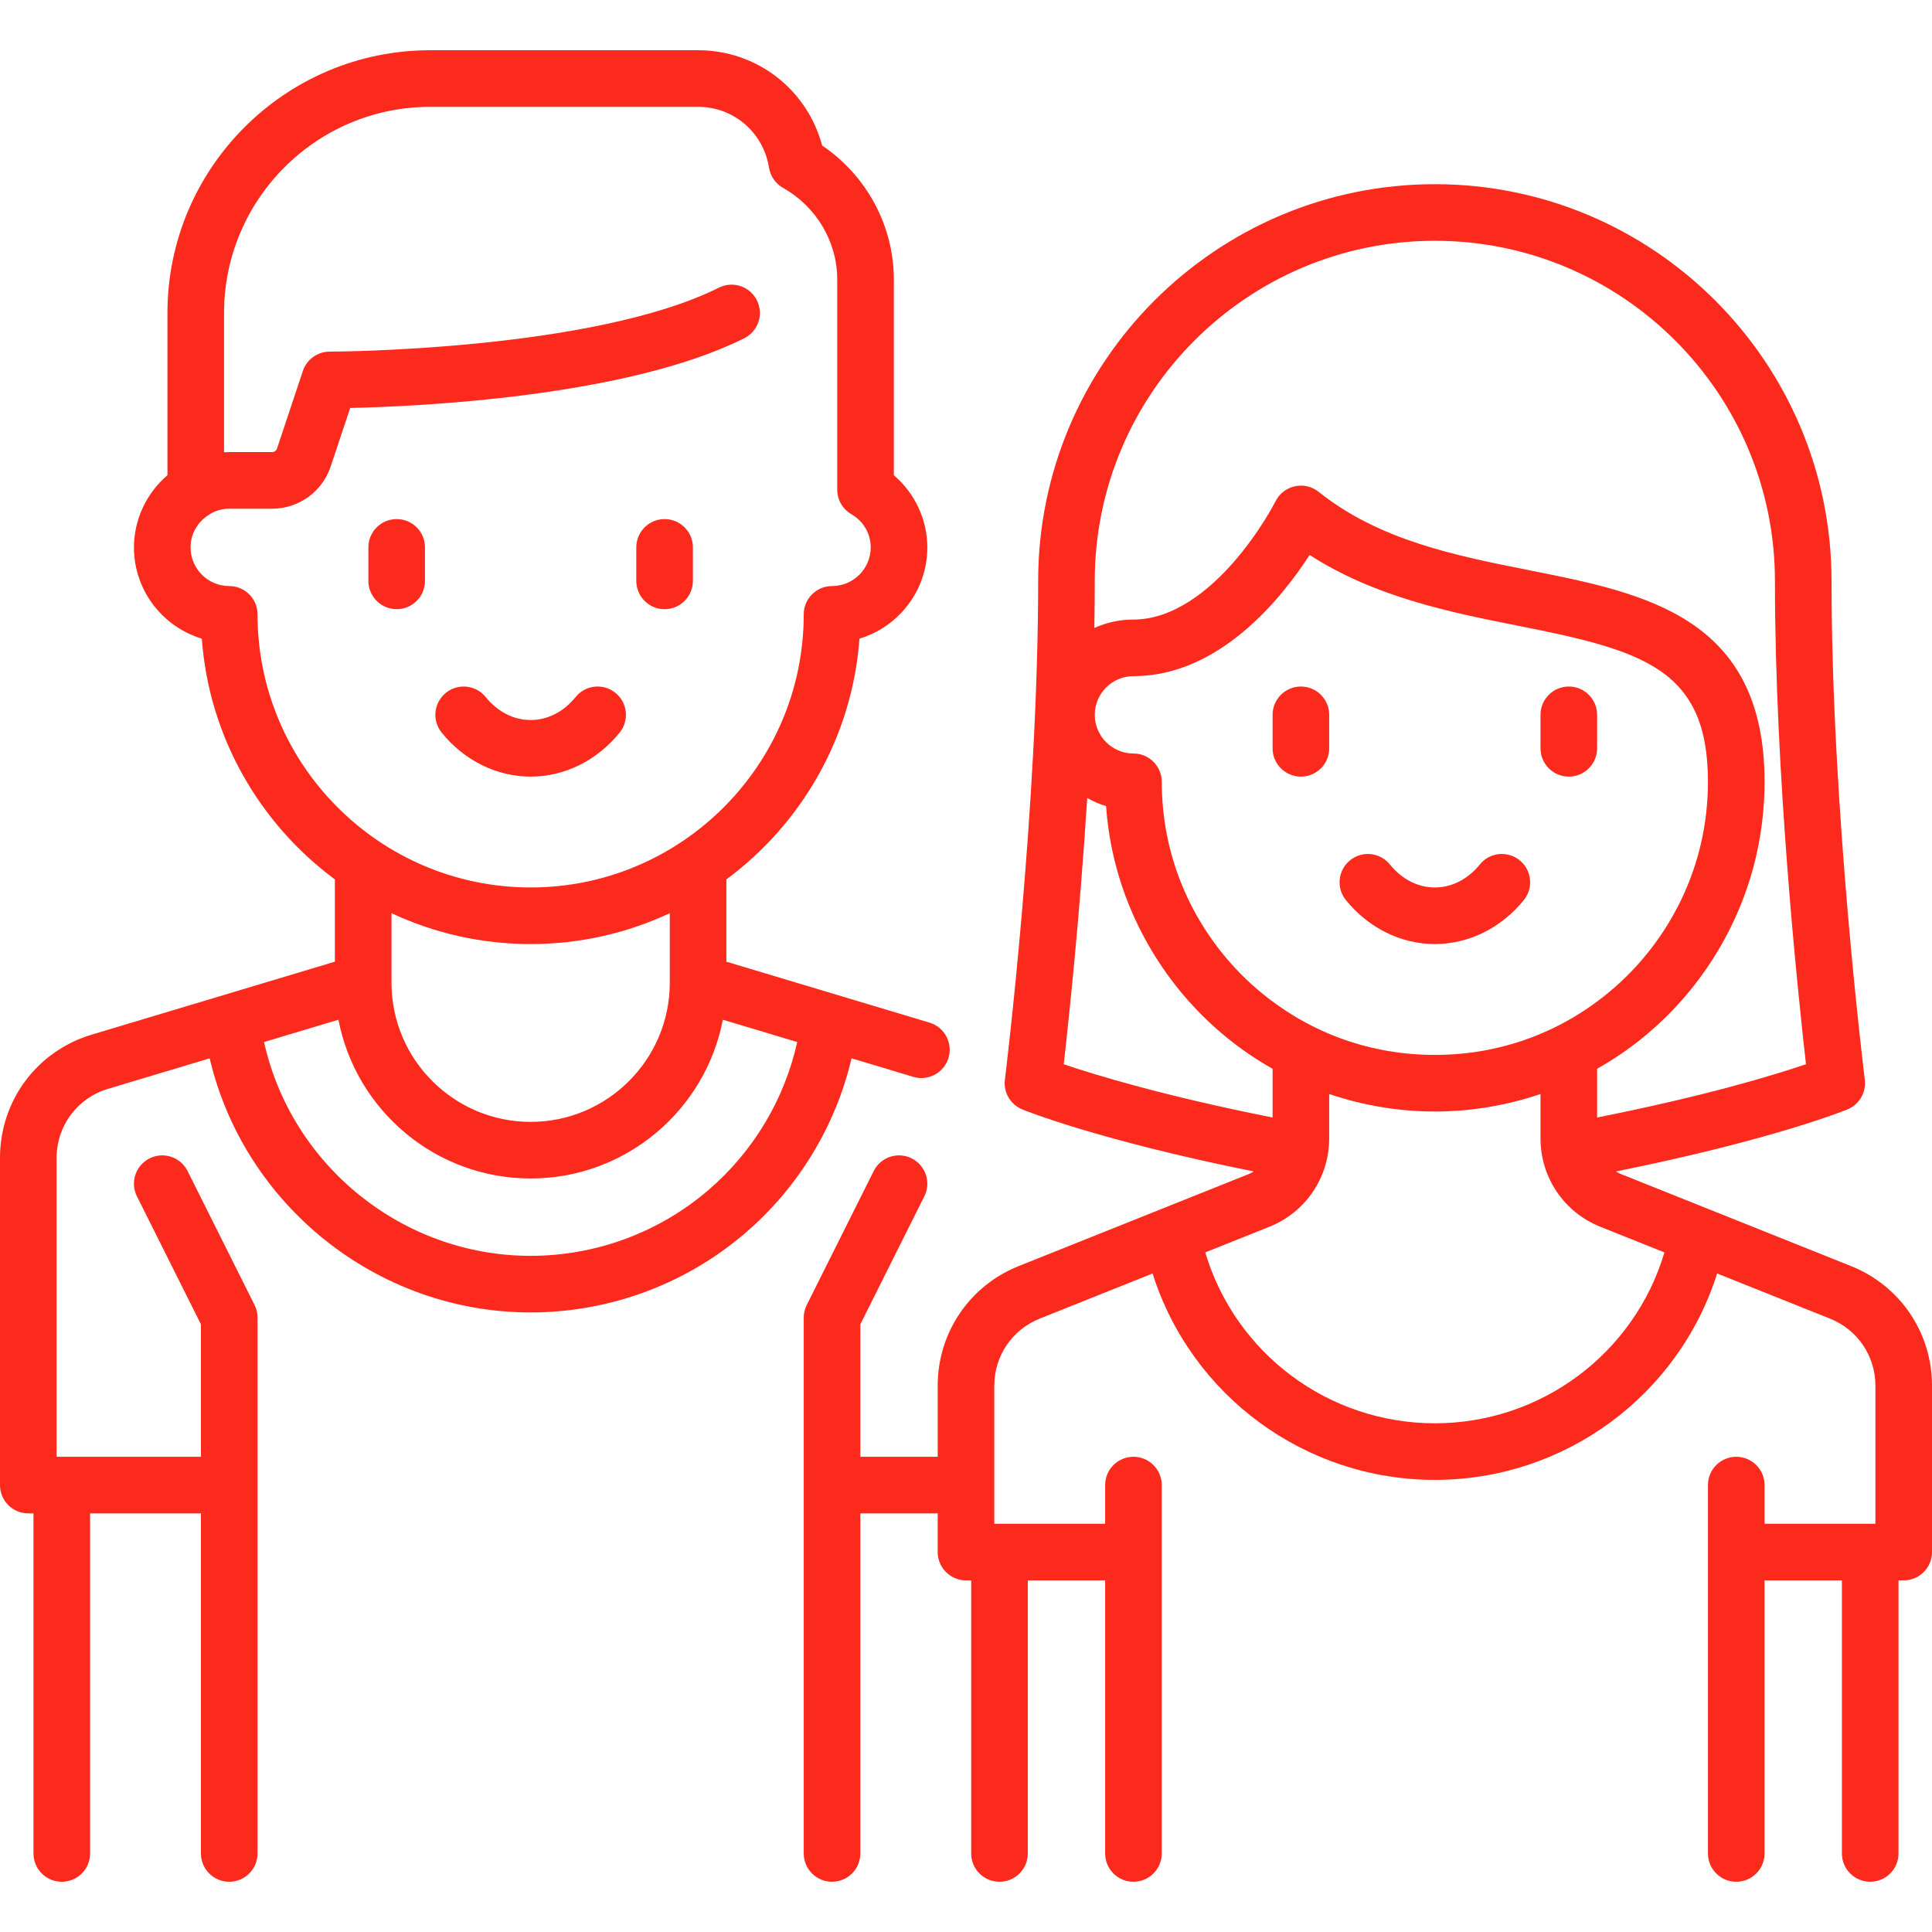 <svg class="" height="512px" width="512px" xml:space="preserve" style="enable-background:new 0 0 512 512;" viewBox="0 0 512 512" y="0px" x="0px" id="Layer_1" version="1.1" xmlns:xlink="http://www.w3.org/1999/xlink" xmlns="http://www.w3.org/2000/svg"><g><g>
	<g>
		<path fill="#fc291d" data-old_color="#000000" class="active-path" data-original="#000000" d="M246.334,271.007l-53.833-16.15v-21.805c19.895-14.732,33.355-37.684,35.266-63.805    c10.392-3.128,17.984-12.787,17.984-24.185c0-7.378-3.316-14.371-8.875-19.125V74.062c0-14.222-7.203-27.525-19.008-35.497    C213.921,23.737,200.621,13.312,185,13.312h-71c-38.392,0-69.625,31.233-69.625,69.625v43c-5.559,4.754-8.875,11.746-8.875,19.125    c0,11.398,7.592,21.057,17.984,24.185c1.911,26.121,15.37,49.073,35.266,63.805v21.805l-64.431,19.329    C9.773,278.55,0,291.685,0,306.872v86.69c0,4.142,3.358,7.5,7.5,7.5h1.375v90.125c0,4.142,3.358,7.5,7.5,7.5s7.5-3.358,7.5-7.5    v-90.125H53.25v90.125c0,4.142,3.358,7.5,7.5,7.5c4.142,0,7.5-3.358,7.5-7.5v-142c0-1.165-0.271-2.313-0.792-3.354l-17.75-35.5    c-1.852-3.705-6.356-5.207-10.062-3.354c-3.705,1.852-5.207,6.357-3.354,10.062l16.958,33.917v35.104H16.375H15v-79.19    c0-8.511,5.478-15.873,13.63-18.319l26.933-8.08c9.156,38.905,44.392,67.338,85.063,67.338c20.911,0,41.145-7.503,56.974-21.128    c14.058-12.1,23.865-28.336,28.071-46.216l16.352,4.907c0.719,0.216,1.444,0.318,2.158,0.318c3.226,0,6.206-2.098,7.181-5.347    C252.552,276.378,250.301,272.197,246.334,271.007z M68.25,162.812c0-4.142-3.358-7.5-7.5-7.5c-5.652,0-10.25-4.598-10.25-10.25    c0-3.638,1.924-6.93,5.147-8.806c0.166-0.097,0.317-0.211,0.474-0.319c1.427-0.725,3.01-1.125,4.629-1.125h11.353    c7.06,0,13.303-4.5,15.535-11.197l5.167-15.5c17.632-0.389,73.2-2.857,104.424-18.47c3.705-1.852,5.207-6.357,3.354-10.062    c-1.852-3.705-6.356-5.207-10.062-3.354C157.03,92.974,88.067,93.187,87.374,93.187c-3.228,0.001-6.094,2.066-7.114,5.128    l-6.852,20.557c-0.188,0.562-0.711,0.94-1.305,0.94H60.75c-0.459,0-0.917,0.02-1.375,0.045v-36.92    c0-30.12,24.505-54.625,54.625-54.625h71c9.408,0,17.313,6.78,18.796,16.121c0.359,2.26,1.73,4.233,3.723,5.357    c8.855,4.994,14.355,14.294,14.355,24.272v55.712c0,2.67,1.42,5.139,3.728,6.482c3.223,1.876,5.147,5.168,5.147,8.806    c0,5.652-4.598,10.25-10.25,10.25c-4.142,0-7.5,3.358-7.5,7.5c0,39.908-32.467,72.375-72.375,72.375S68.25,202.719,68.25,162.812z     M177.5,242.005v18.432c0,20.333-16.542,36.875-36.875,36.875c-20.301,0-36.82-16.49-36.873-36.779    c0-0.036-0.002-0.072-0.002-0.107v-18.421c11.211,5.241,23.704,8.182,36.875,8.182S166.289,247.247,177.5,242.005z     M187.813,315.315c-13.108,11.283-29.867,17.497-47.188,17.497c-34,0-63.401-23.987-70.649-56.662l19.715-5.914    c4.595,23.933,25.681,42.076,50.934,42.076c25.254,0,46.339-18.143,50.934-42.077l19.714,5.915    C207.912,291.302,199.696,305.088,187.813,315.315z"></path>
	</g>
</g><g>
	<g>
		<path fill="#fc291d" data-old_color="#000000" class="active-path" data-original="#000000" d="M163.1,183.614c-3.217-2.61-7.94-2.117-10.549,1.1c-3.19,3.934-7.425,6.1-11.925,6.1s-8.735-2.166-11.925-6.1    c-2.608-3.217-7.332-3.709-10.549-1.1c-3.217,2.609-3.709,7.332-1.1,10.549c6.004,7.403,14.596,11.65,23.573,11.65    s17.569-4.247,23.575-11.65C166.809,190.945,166.317,186.223,163.1,183.614z"></path>
	</g>
</g><g>
	<g>
		<path fill="#fc291d" data-old_color="#000000" class="active-path" data-original="#000000" d="M105.125,137.562c-4.142,0-7.5,3.358-7.5,7.5v8.875c0,4.142,3.358,7.5,7.5,7.5c4.142,0,7.5-3.358,7.5-7.5v-8.875    C112.625,140.921,109.267,137.562,105.125,137.562z"></path>
	</g>
</g><g>
	<g>
		<path fill="#fc291d" data-old_color="#000000" class="active-path" data-original="#000000" d="M176.125,137.562c-4.142,0-7.5,3.358-7.5,7.5v8.875c0,4.142,3.358,7.5,7.5,7.5c4.142,0,7.5-3.358,7.5-7.5v-8.875    C183.625,140.921,180.267,137.562,176.125,137.562z"></path>
	</g>
</g><g>
	<g>
		<path fill="#fc291d" data-old_color="#000000" class="active-path" data-original="#000000" d="M402.725,227.987c-3.217-2.61-7.94-2.117-10.549,1.1c-3.19,3.934-7.425,6.1-11.925,6.1s-8.735-2.166-11.925-6.1    c-2.608-3.217-7.332-3.709-10.549-1.1c-3.217,2.609-3.709,7.332-1.1,10.549c6.005,7.404,14.598,11.65,23.575,11.65    c8.977,0,17.567-4.246,23.573-11.65C406.434,235.32,405.942,230.596,402.725,227.987z"></path>
	</g>
</g><g>
	<g>
		<path fill="#fc291d" data-old_color="#000000" class="active-path" data-original="#000000" d="M344.75,181.937c-4.142,0-7.5,3.358-7.5,7.5v8.875c0,4.142,3.358,7.5,7.5,7.5c4.142,0,7.5-3.358,7.5-7.5v-8.875    C352.25,185.294,348.892,181.937,344.75,181.937z"></path>
	</g>
</g><g>
	<g>
		<path fill="#fc291d" data-old_color="#000000" class="active-path" data-original="#000000" d="M415.75,181.937c-4.142,0-7.5,3.358-7.5,7.5v8.875c0,4.142,3.358,7.5,7.5,7.5c4.142,0,7.5-3.358,7.5-7.5v-8.875    C423.25,185.296,419.892,181.937,415.75,181.937z"></path>
	</g>
</g><g>
	<g>
		<path fill="#fc291d" data-old_color="#000000" class="active-path" data-original="#000000" d="M490.549,335.529l-60.856-24.343c-0.517-0.207-1.009-0.454-1.475-0.733c41.218-8.3,60.521-16.101,61.375-16.451    c3.134-1.284,5.019-4.51,4.599-7.871c-0.088-0.706-8.817-71.242-8.817-132.195c0-57.966-47.159-105.125-105.125-105.125    s-105.125,47.16-105.125,105.127c0,60.924-8.729,131.489-8.817,132.195c-0.42,3.361,1.464,6.586,4.599,7.871    c0.854,0.35,20.157,8.15,61.375,16.451c-0.466,0.279-0.958,0.526-1.475,0.733l-60.855,24.342    c-13.031,5.212-21.451,17.649-21.451,31.684v18.849H228v-35.104l16.958-33.917c1.853-3.705,0.351-8.21-3.354-10.062    c-3.705-1.853-8.21-0.351-10.062,3.354l-17.75,35.5c-0.521,1.042-0.792,2.189-0.792,3.354v142c0,4.142,3.358,7.5,7.5,7.5    c4.142,0,7.5-3.358,7.5-7.5v-90.125h20.5v10.254c0,1.99,0.791,3.898,2.198,5.305c1.406,1.406,3.313,2.195,5.302,2.195    c0.001,0,0.002,0,0.004,0h1.371v72.371c0,4.142,3.358,7.5,7.5,7.5c4.142,0,7.5-3.358,7.5-7.5v-72.375h20.5v72.375    c0,4.142,3.358,7.5,7.5,7.5c4.142,0,7.5-3.358,7.5-7.5v-97.625c0-4.142-3.358-7.5-7.5-7.5c-4.142,0-7.5,3.358-7.5,7.5v10.25H263.5    v-36.6c0-7.866,4.719-14.836,12.022-17.757l29.917-11.967c10.279,32.414,40.433,54.698,74.811,54.698s64.532-22.285,74.811-54.698    l29.917,11.967c7.303,2.921,12.022,9.892,12.022,17.757v36.6h-29.375v-10.25c0-4.142-3.358-7.5-7.5-7.5    c-4.142,0-7.5,3.358-7.5,7.5v97.625c0,4.142,3.358,7.5,7.5,7.5c4.142,0,7.5-3.358,7.5-7.5v-72.375h20.5v72.375    c0,4.142,3.358,7.5,7.5,7.5c4.142,0,7.5-3.358,7.5-7.5v-72.375h1.375c4.142,0,7.5-3.358,7.5-7.5v-44.1    C512,353.178,503.58,340.742,490.549,335.529z M290.124,153.937c0.001-49.696,40.431-90.125,90.126-90.125    s90.125,40.43,90.125,90.125c0,51.49,6.124,109.623,8.231,128.098c-8.309,2.823-26.493,8.386-55.356,14.114v-12.912    c4.164-2.35,8.147-5.039,11.89-8.065c15.239-12.317,26.006-29.568,30.319-48.573c1.437-6.333,2.166-12.864,2.166-19.412    c0-43.685-31.643-49.967-62.243-56.042c-19.57-3.885-39.806-7.903-55.947-20.815c-1.765-1.413-4.077-1.949-6.286-1.466    c-2.209,0.482-4.085,1.939-5.103,3.959c-0.042,0.083-4.244,8.355-11.351,16.41c-6.019,6.822-15.472,14.954-26.321,14.954    c-3.692,0-7.199,0.803-10.363,2.234C290.084,162.234,290.124,158.064,290.124,153.937z M380.25,279.563    c-16.746,0-32.466-5.553-45.461-16.057c-12.629-10.208-21.55-24.494-25.121-40.227c-1.19-5.245-1.793-10.66-1.793-16.092    c0-4.142-3.358-7.5-7.5-7.5c-5.652,0-10.25-4.598-10.25-10.25s4.598-10.25,10.25-10.25c22.743,0,39.239-20.594,46.688-32.116    c17.491,11.261,37.496,15.233,55.398,18.788c32.963,6.544,50.164,11.354,50.164,41.329c0,5.433-0.604,10.847-1.793,16.092    c-3.57,15.733-12.492,30.019-25.121,40.227C412.716,274.011,396.996,279.563,380.25,279.563z M281.894,282.035    c1.327-11.638,4.248-39.011,6.228-70.545c1.571,0.876,3.235,1.604,4.988,2.132c0.32,4.378,0.965,8.722,1.931,12.977    c4.313,19.005,15.081,36.256,30.319,48.573c3.743,3.026,7.726,5.715,11.89,8.065v12.912    C308.382,290.42,290.198,284.857,281.894,282.035z M380.25,377.188c-28.18,0-52.858-18.501-60.846-45.284l16.973-6.789    c9.642-3.857,15.873-13.059,15.873-23.444v-11.745c8.97,3.034,18.432,4.638,28,4.638s19.03-1.604,28-4.638v11.745    c0,10.385,6.23,19.587,15.872,23.444l16.974,6.79C433.108,358.685,408.431,377.188,380.25,377.188z"></path>
	</g>
</g></g> </svg>
